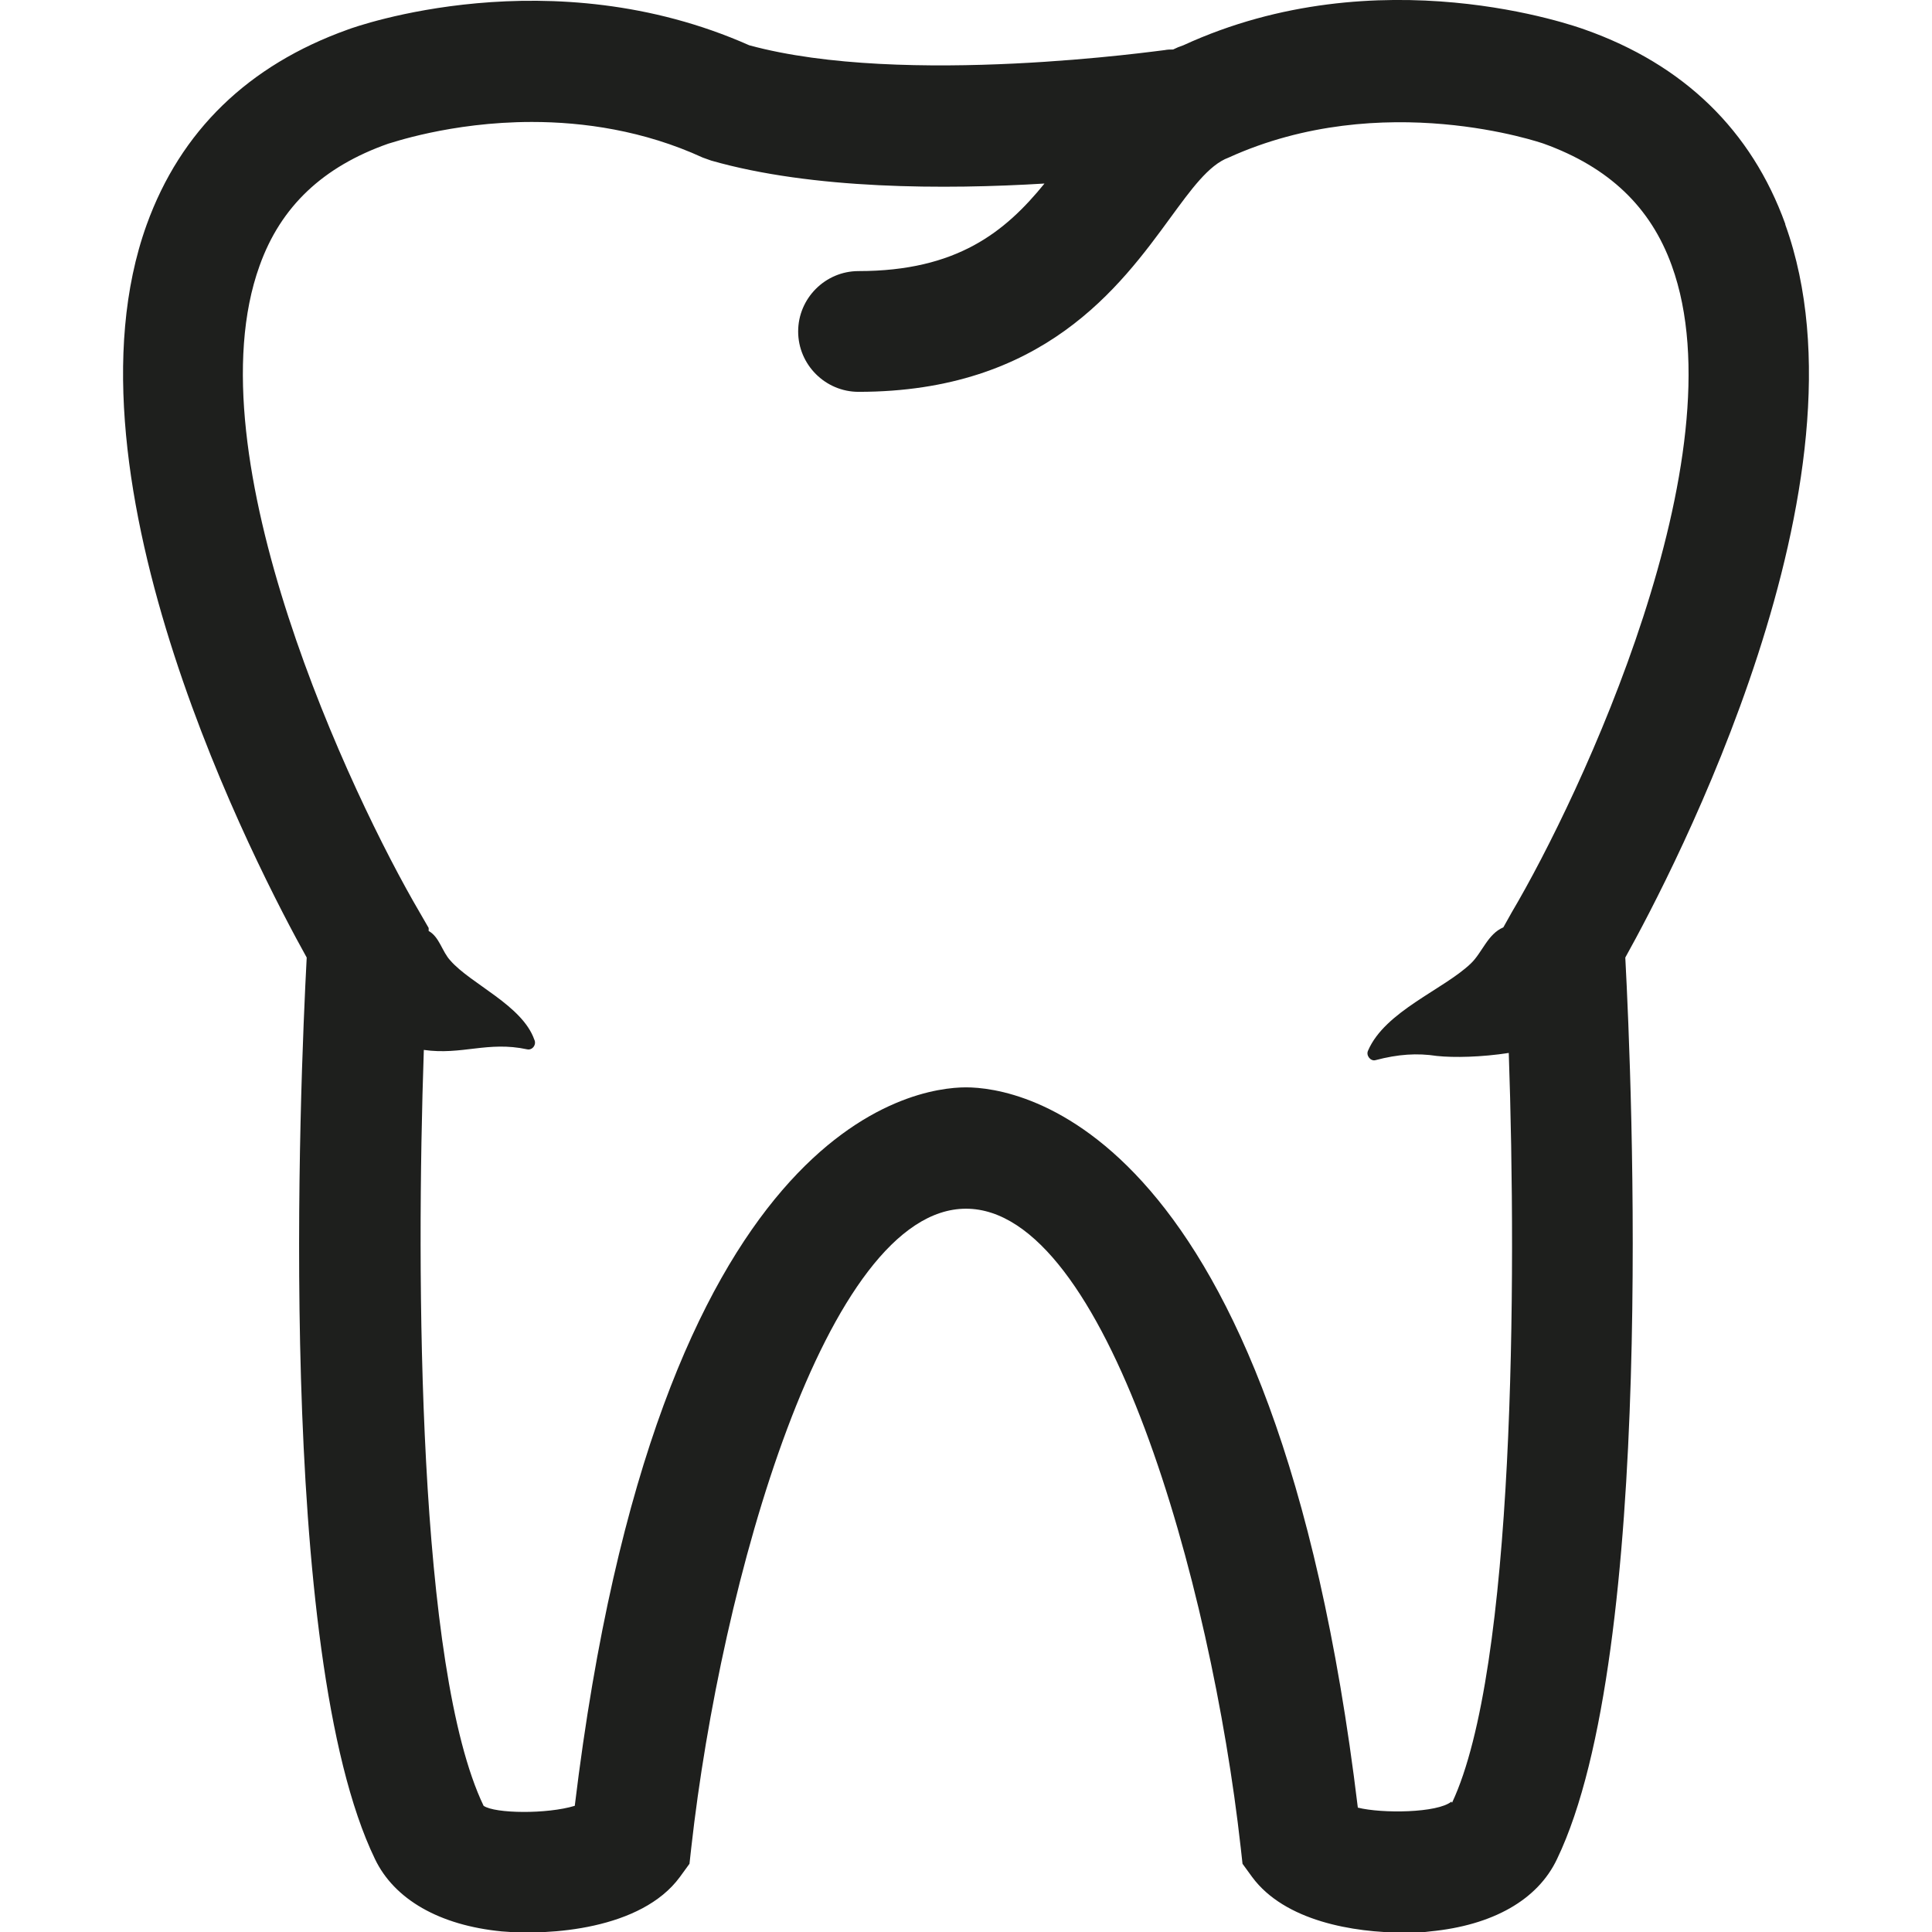 <svg viewBox="0 0 32 32" xmlns="http://www.w3.org/2000/svg">
  <path fill="#1e1f1d" d="M29.57 3.71c-.56-1.55-1.68-2.64-3.32-3.22-.14-.05-3.41-1.23-6.65.26-.06.02-.11.04-.17.07-.05 0-.09 0-.14.01-.04 0-4.31.62-6.88-.08C9.12-.71 5.89.44 5.76.49c-1.65.59-2.77 1.68-3.33 3.23C.9 7.96 4.29 14.44 5.08 15.86c-.11 2.08-.52 11.52 1.13 14.93.32.67 1.07 1.1 2.1 1.2.79.07 2.31-.03 2.95-.9l.16-.22.03-.27c.49-4.39 2.23-10.58 4.55-10.58s4.06 6.19 4.55 10.58l.03.27.16.22c.54.73 1.68.92 2.51.92.16 0 .31 0 .44-.02 1.03-.1 1.78-.52 2.1-1.2 1.64-3.41 1.24-12.86 1.13-14.93.79-1.42 4.18-7.9 2.65-12.14Zm-5.53 26.13c-.23.19-1.15.2-1.55.1-1.37-11.35-5.64-11.93-6.49-11.93s-5.11.58-6.48 11.9c-.46.14-1.32.13-1.51 0-1.09-2.27-1.12-8.75-.99-12.52.63.09 1.06-.15 1.71-.01.09.02.16-.08.12-.16-.2-.57-1.05-.92-1.39-1.31-.14-.15-.18-.39-.36-.49v-.05l-.15-.26C5.83 13.2 3.16 7.55 4.3 4.4c.35-.98 1.05-1.64 2.13-2.02.02 0 1.02-.36 2.38-.36.85 0 1.85.14 2.83.59l.14.05c1.68.48 3.88.48 5.52.38-.65.8-1.45 1.45-3.08 1.45-.55 0-1 .45-1 1s.45 1 1 1c3.06 0 4.33-1.74 5.17-2.89.33-.45.63-.87.96-.99 2.55-1.16 5.19-.24 5.22-.23 1.08.39 1.77 1.05 2.12 2.02 1.14 3.15-1.52 8.8-2.65 10.71l-.14.25c-.26.11-.35.42-.54.6-.45.43-1.42.79-1.7 1.44-.04.08.04.18.12.16.38-.1.69-.12 1.02-.07.28.03.74.02 1.19-.05.13 3.78.1 10.21-.94 12.42Z"/>
</svg>
